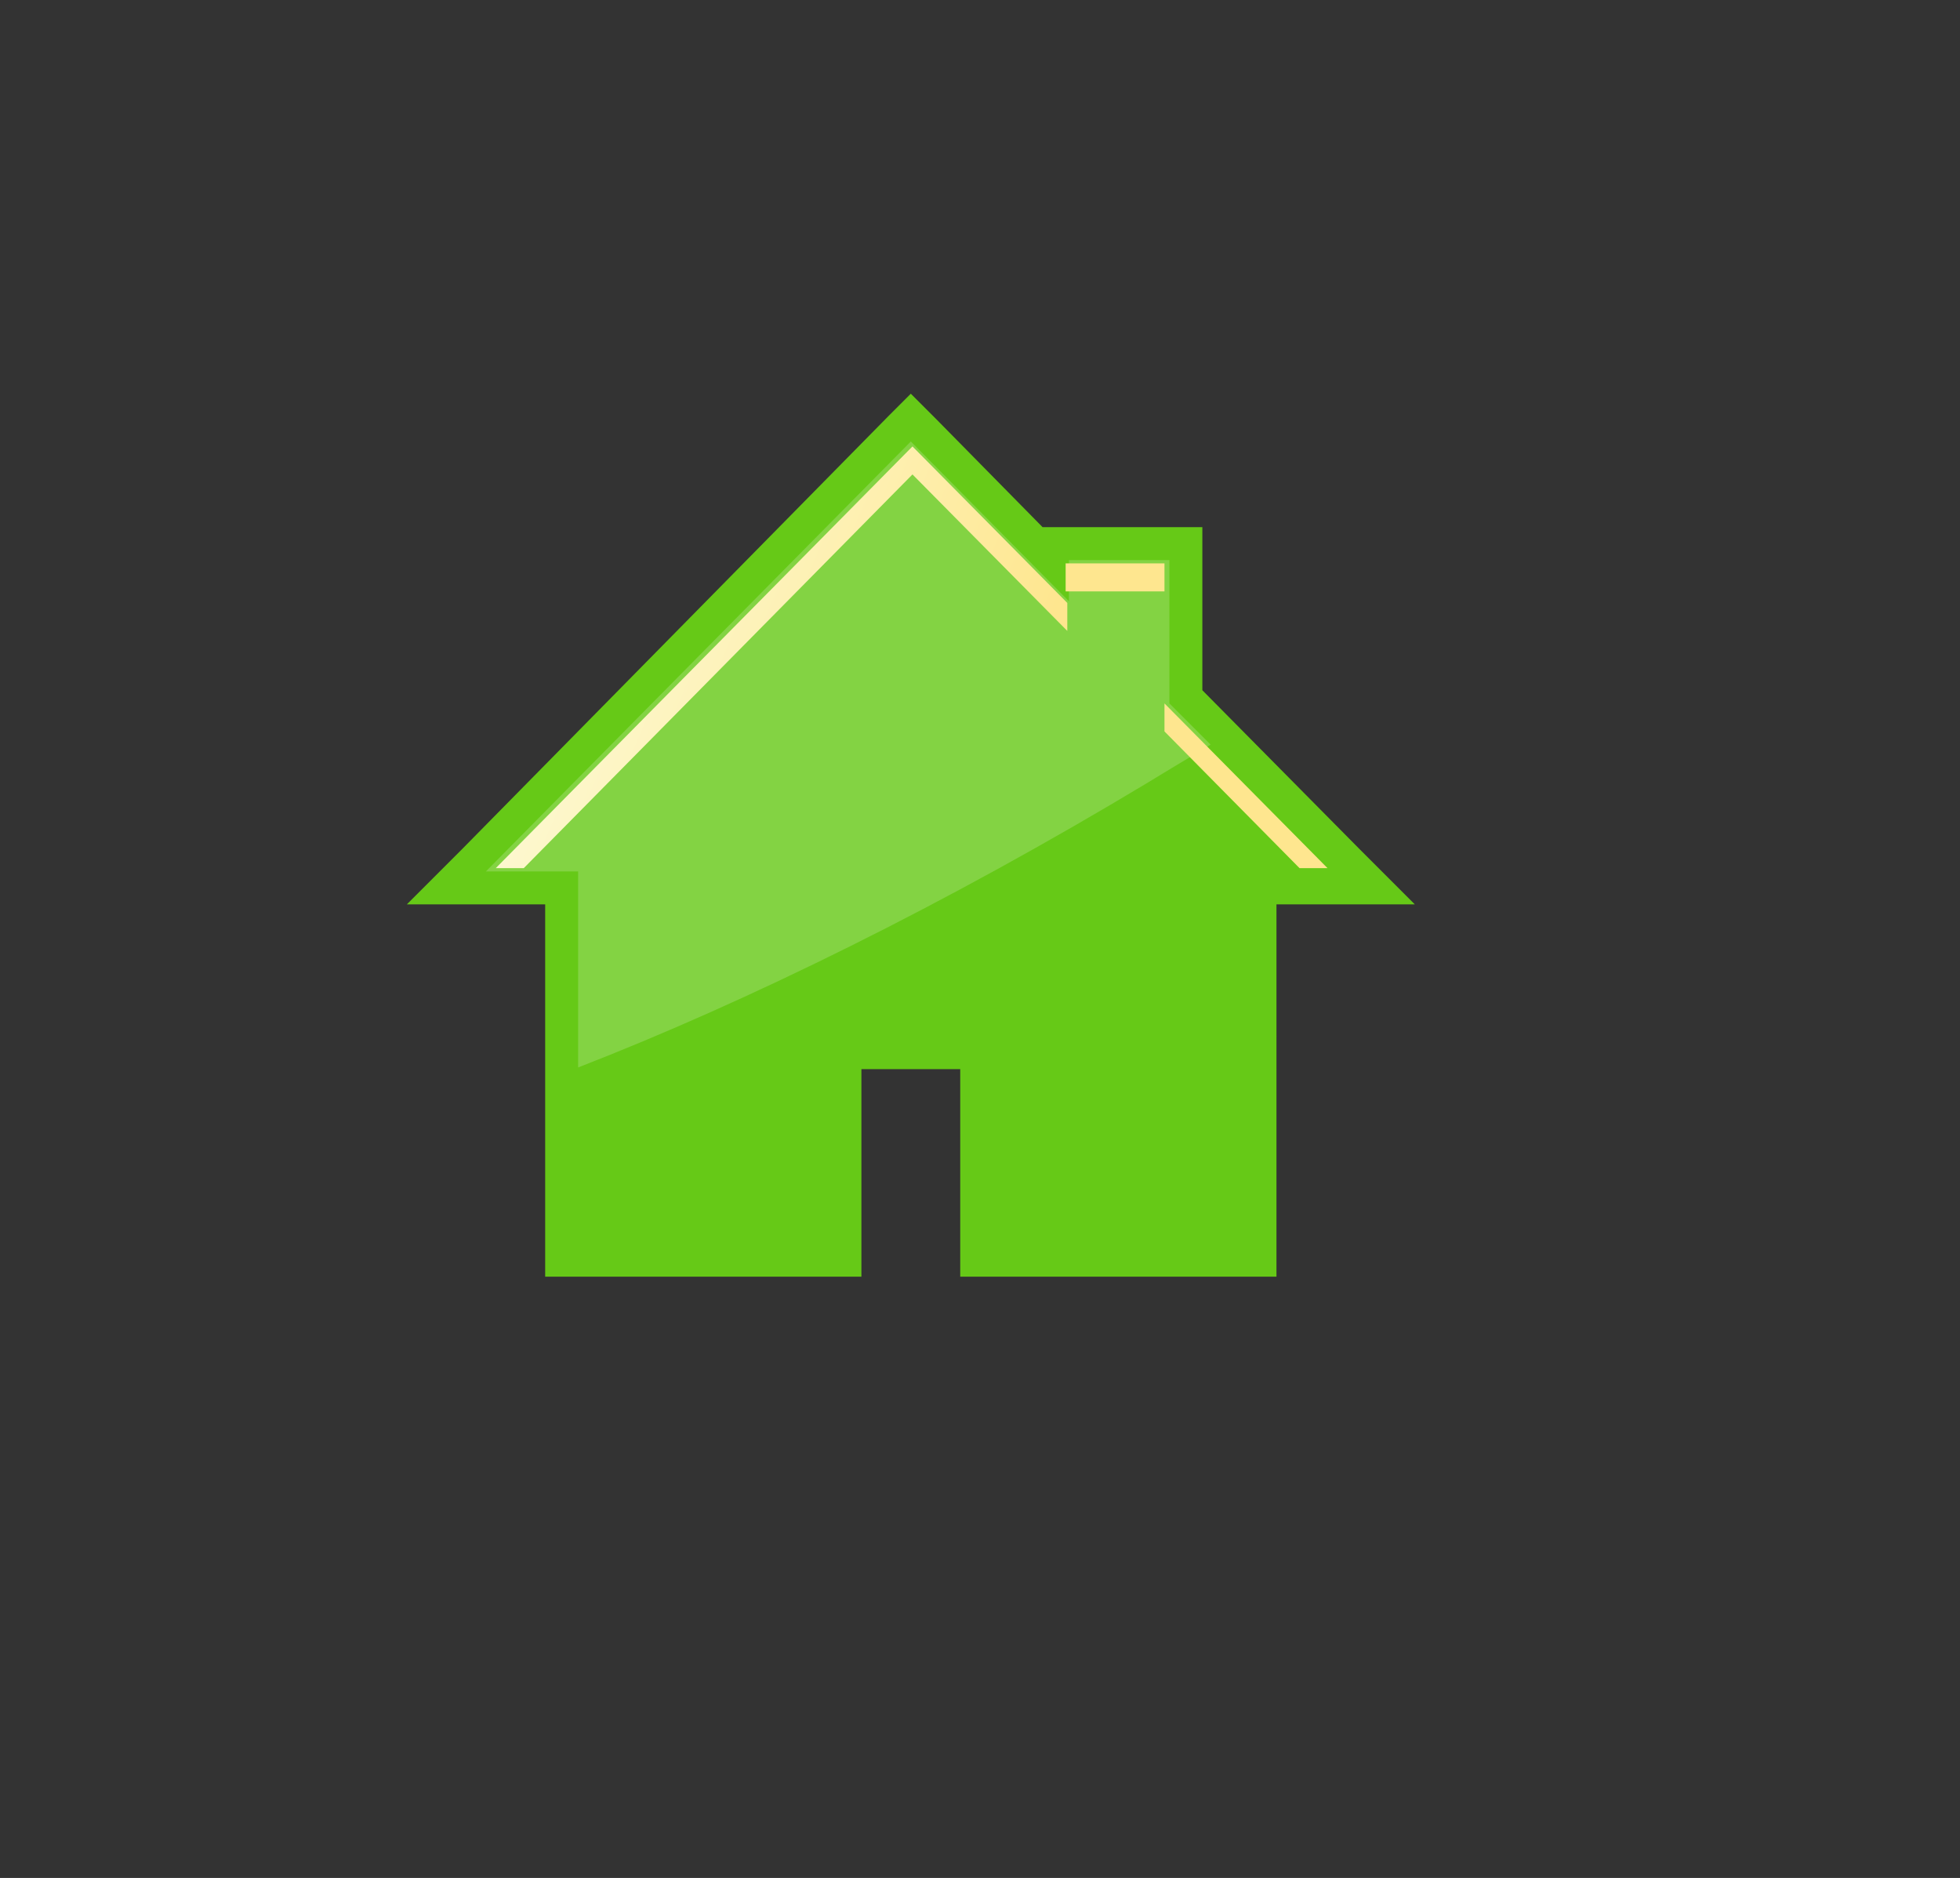 <?xml version="1.0" encoding="utf-8"?>
<!-- Generator: Adobe Illustrator 22.1.0, SVG Export Plug-In . SVG Version: 6.00 Build 0)  -->
<svg version="1.1" id="Layer_1" xmlns="http://www.w3.org/2000/svg" xmlns:xlink="http://www.w3.org/1999/xlink" x="0px" y="0px"
	 viewBox="0 0 119 114" style="enable-background:new 0 0 119 114;" xml:space="preserve">
<rect x="0" y="0" width="119" height="114" fill="#333333" stroke="none"/>
<style type="text/css">
	.st0{fill:#66C917;}
	.st1{opacity:0.19;fill:#FFFFFF;enable-background:new    ;}
	.st2{fill:url(#SVGID_1_);}
</style>
<g>
	<g>
		<polygon class="st0" points="59.3,76.5 59.3,63.9 51.3,63.9 51.3,76.5 34.2,76.5 34.2,53.9 27.1,53.9 55.3,25.4 63.9,34 63.9,33 
			72,33 72,42.3 83.5,53.9 76.5,53.9 76.5,76.5 		"/>
		<g>
			<path class="st0" d="M55.3,26.8l9.6,9.7V34H71v8.7l10.1,10.2h-5.6v22.6H60.3V62.9h-10v12.6H35.2V52.9h-5.6L55.3,26.8 M55.3,23.9
				l-1.4,1.4L28.1,51.5l-3.4,3.4h4.8h3.6v20.6v2h2h15.2h2v-2V64.9h6v10.6v2h2h15.2h2v-2V54.9h3.6h4.8l-3.4-3.4L73,41.9V34v-2h-2
				h-6.1h-1.6l-6.5-6.6L55.3,23.9L55.3,23.9z"/>
		</g>
	</g>
	<path class="st1" d="M64.9,34v2.5l-9.6-9.7L29.5,52.9h5.6v11.9c10.3-4,22.3-9.9,34.6-17.3c1.3-0.8,2.5-1.5,3.8-2.3L71,42.7V34H64.9
		z"/>
	
		<linearGradient id="SVGID_1_" gradientUnits="userSpaceOnUse" x1="59.643" y1="68.816" x2="34.162" y2="79.803" gradientTransform="matrix(1 0 0 -1 0 116)">
		<stop  offset="0" style="stop-color:#FEE68F"/>
		<stop  offset="1" style="stop-color:#FDFAD6"/>
	</linearGradient>
	<path class="st2" d="M70.7,42.7v1.7l8.2,8.3h1.7L70.7,42.7z M30.1,52.7h1.7l23.6-23.9l9.4,9.5v-1.7l-9.4-9.5L30.1,52.7z M70.7,34.2
		h-6v1.7h6V34.2z"/>
</g>
</svg>
